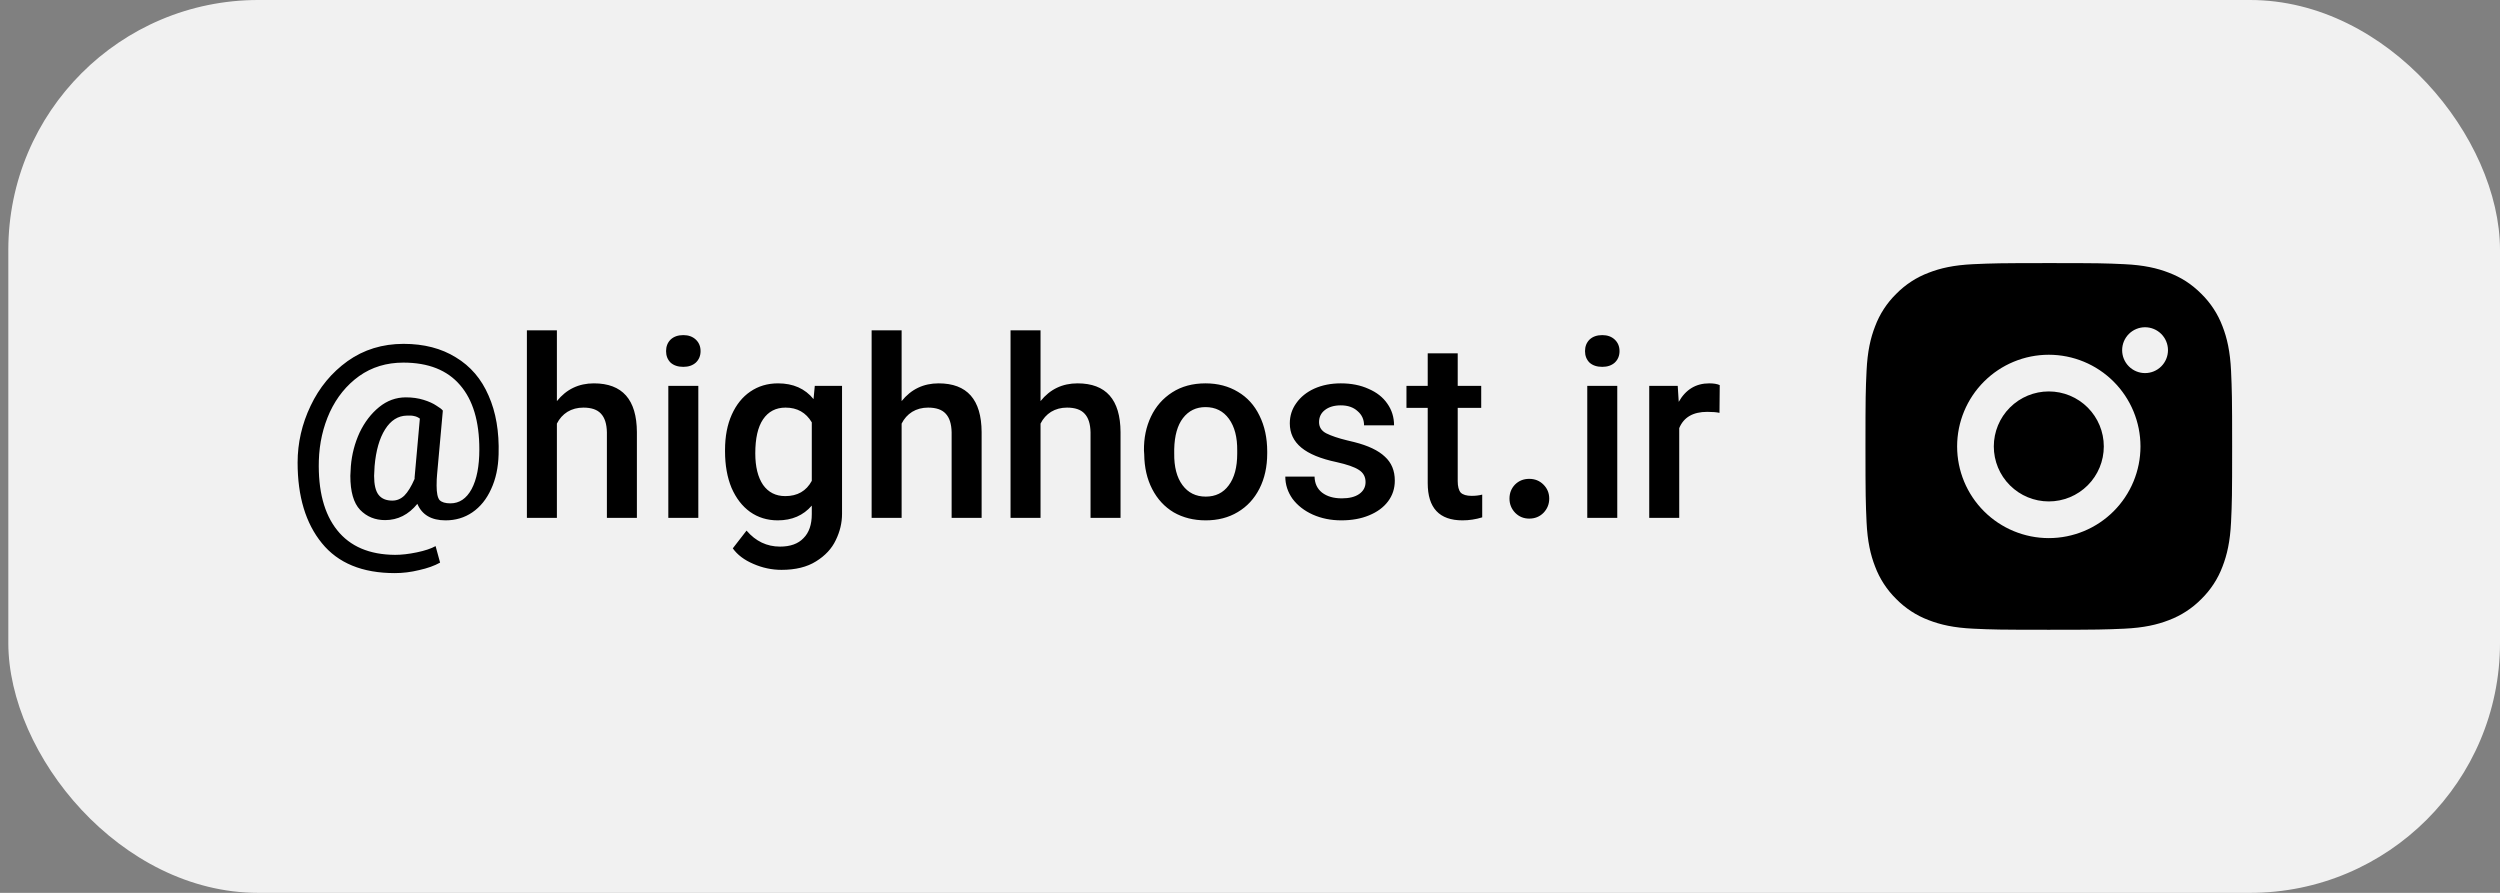 <svg width="140" height="50" viewBox="0 0 140 50" fill="none" xmlns="http://www.w3.org/2000/svg">
<rect x="0" y="0" width="140" height="50" fill="#808080" stroke="none"/>
<rect x="0.466" width="139.534" height="50" rx="14" fill="#F1F1F1"/>
<path d="M16.666 25.906C16.666 24.805 16.908 23.745 17.393 22.728C17.879 21.701 18.57 20.866 19.465 20.222C20.371 19.578 21.416 19.256 22.602 19.256C23.74 19.256 24.715 19.508 25.527 20.012C26.349 20.507 26.96 21.221 27.361 22.154C27.772 23.078 27.959 24.175 27.922 25.444C27.903 26.181 27.763 26.83 27.502 27.39C27.25 27.95 26.899 28.384 26.451 28.692C26.013 28.991 25.514 29.14 24.953 29.14C24.16 29.14 23.633 28.832 23.372 28.216C22.877 28.823 22.275 29.126 21.566 29.126C21.006 29.126 20.539 28.935 20.166 28.552C19.802 28.169 19.619 27.535 19.619 26.648C19.619 26.545 19.629 26.363 19.648 26.102C19.703 25.439 19.867 24.814 20.137 24.226C20.418 23.638 20.782 23.162 21.23 22.798C21.677 22.434 22.177 22.252 22.727 22.252C23.091 22.252 23.423 22.299 23.721 22.392C24.02 22.485 24.258 22.593 24.436 22.714C24.622 22.826 24.744 22.919 24.799 22.994L24.477 26.564C24.459 26.732 24.45 26.942 24.45 27.194C24.45 27.605 24.506 27.875 24.617 28.006C24.739 28.127 24.939 28.188 25.22 28.188C25.724 28.188 26.12 27.922 26.41 27.39C26.699 26.849 26.843 26.107 26.843 25.164C26.843 23.596 26.484 22.397 25.765 21.566C25.047 20.726 23.988 20.306 22.587 20.306C21.645 20.306 20.819 20.558 20.11 21.062C19.41 21.566 18.863 22.238 18.471 23.078C18.089 23.918 17.884 24.823 17.855 25.794C17.809 27.474 18.149 28.771 18.878 29.686C19.605 30.601 20.688 31.063 22.125 31.072C22.489 31.072 22.895 31.025 23.343 30.932C23.791 30.839 24.142 30.722 24.393 30.582L24.645 31.506C24.328 31.683 23.936 31.823 23.47 31.926C23.012 32.038 22.559 32.094 22.111 32.094C20.291 32.094 18.929 31.534 18.023 30.414C17.118 29.303 16.666 27.801 16.666 25.906ZM20.977 26.102C20.959 26.363 20.95 26.545 20.95 26.648C20.95 27.143 21.034 27.497 21.201 27.712C21.369 27.927 21.626 28.034 21.971 28.034C22.224 28.034 22.448 27.941 22.643 27.754C22.84 27.558 23.031 27.245 23.218 26.816V26.732L23.512 23.442C23.409 23.367 23.306 23.321 23.203 23.302C23.101 23.274 22.961 23.265 22.784 23.274C22.289 23.283 21.883 23.54 21.566 24.044C21.248 24.548 21.052 25.234 20.977 26.102ZM29.506 18.5H31.186V22.462C31.718 21.799 32.409 21.468 33.258 21.468C34.854 21.468 35.657 22.378 35.666 24.198V29H33.986V24.212C33.977 23.736 33.865 23.386 33.65 23.162C33.445 22.938 33.118 22.826 32.67 22.826C32.334 22.826 32.036 22.905 31.774 23.064C31.522 23.223 31.326 23.442 31.186 23.722V29H29.506V18.5ZM37.426 21.608H39.106V29H37.426V21.608ZM37.3 19.662C37.3 19.401 37.384 19.186 37.552 19.018C37.729 18.85 37.967 18.766 38.266 18.766C38.555 18.766 38.788 18.85 38.966 19.018C39.143 19.186 39.232 19.401 39.232 19.662C39.232 19.923 39.143 20.138 38.966 20.306C38.788 20.465 38.555 20.544 38.266 20.544C37.967 20.544 37.729 20.465 37.552 20.306C37.384 20.138 37.3 19.923 37.3 19.662ZM43.766 31.912C43.224 31.912 42.697 31.8 42.184 31.576C41.68 31.361 41.297 31.072 41.036 30.708L41.806 29.714C42.319 30.311 42.944 30.61 43.682 30.61C44.26 30.61 44.699 30.451 44.998 30.134C45.306 29.826 45.46 29.378 45.46 28.79V28.314C44.984 28.865 44.349 29.14 43.556 29.14C42.968 29.14 42.45 28.981 42.002 28.664C41.563 28.347 41.218 27.899 40.966 27.32C40.723 26.732 40.602 26.051 40.602 25.276V25.192C40.602 24.436 40.728 23.778 40.98 23.218C41.232 22.658 41.577 22.229 42.016 21.93C42.464 21.622 42.982 21.468 43.57 21.468C44.419 21.468 45.082 21.762 45.558 22.35L45.628 21.608H47.154V28.776C47.154 29.28 47.037 29.77 46.804 30.246C46.58 30.722 46.211 31.119 45.698 31.436C45.194 31.753 44.55 31.912 43.766 31.912ZM42.296 25.388C42.296 26.135 42.44 26.723 42.73 27.152C43.028 27.572 43.444 27.782 43.976 27.782C44.657 27.782 45.152 27.497 45.46 26.928V23.652C45.133 23.101 44.643 22.826 43.99 22.826C43.448 22.826 43.028 23.045 42.73 23.484C42.44 23.913 42.296 24.548 42.296 25.388ZM48.811 18.5H50.491V22.462C51.023 21.799 51.714 21.468 52.563 21.468C54.159 21.468 54.962 22.378 54.971 24.198V29H53.291V24.212C53.282 23.736 53.17 23.386 52.955 23.162C52.75 22.938 52.423 22.826 51.975 22.826C51.639 22.826 51.34 22.905 51.079 23.064C50.827 23.223 50.631 23.442 50.491 23.722V29H48.811V18.5ZM56.59 18.5H58.27V22.462C58.802 21.799 59.493 21.468 60.342 21.468C61.938 21.468 62.741 22.378 62.75 24.198V29H61.07V24.212C61.061 23.736 60.949 23.386 60.734 23.162C60.529 22.938 60.202 22.826 59.754 22.826C59.418 22.826 59.12 22.905 58.858 23.064C58.606 23.223 58.41 23.442 58.27 23.722V29H56.59V18.5ZM67.52 29.14C66.848 29.14 66.25 28.991 65.728 28.692C65.214 28.384 64.813 27.95 64.524 27.39C64.234 26.83 64.085 26.181 64.076 25.444L64.062 25.234C64.052 24.534 64.183 23.899 64.454 23.33C64.724 22.761 65.121 22.308 65.644 21.972C66.166 21.636 66.787 21.468 67.506 21.468C68.196 21.468 68.803 21.627 69.326 21.944C69.848 22.252 70.25 22.695 70.53 23.274C70.819 23.853 70.964 24.525 70.964 25.29V25.388C70.964 26.135 70.819 26.793 70.53 27.362C70.24 27.931 69.834 28.37 69.312 28.678C68.798 28.986 68.201 29.14 67.52 29.14ZM65.756 25.388C65.746 26.144 65.9 26.737 66.218 27.166C66.535 27.595 66.969 27.81 67.52 27.81C68.07 27.81 68.5 27.6 68.808 27.18C69.125 26.76 69.284 26.167 69.284 25.402V25.234C69.293 24.487 69.139 23.895 68.822 23.456C68.504 23.017 68.066 22.798 67.506 22.798C66.983 22.798 66.563 23.003 66.246 23.414C65.938 23.815 65.774 24.394 65.756 25.15V25.388ZM75.113 29.14C74.534 29.14 74.002 29.033 73.517 28.818C73.041 28.603 72.663 28.309 72.383 27.936C72.112 27.553 71.977 27.138 71.977 26.69H73.615C73.624 27.073 73.764 27.371 74.035 27.586C74.315 27.801 74.684 27.908 75.141 27.908C75.552 27.908 75.874 27.829 76.107 27.67C76.35 27.502 76.471 27.278 76.471 26.998C76.471 26.699 76.345 26.471 76.093 26.312C75.85 26.153 75.435 26.009 74.847 25.878C73.96 25.691 73.302 25.421 72.873 25.066C72.444 24.711 72.229 24.259 72.229 23.708C72.229 23.288 72.35 22.91 72.593 22.574C72.836 22.229 73.172 21.958 73.601 21.762C74.04 21.566 74.534 21.468 75.085 21.468C75.673 21.468 76.191 21.571 76.639 21.776C77.096 21.972 77.446 22.247 77.689 22.602C77.941 22.957 78.067 23.363 78.067 23.82H76.387C76.387 23.493 76.266 23.227 76.023 23.022C75.79 22.807 75.477 22.7 75.085 22.7C74.712 22.7 74.413 22.789 74.189 22.966C73.974 23.134 73.867 23.358 73.867 23.638C73.867 23.918 74.002 24.128 74.273 24.268C74.553 24.408 74.94 24.539 75.435 24.66C75.472 24.669 75.608 24.702 75.841 24.758C76.616 24.954 77.185 25.225 77.549 25.57C77.922 25.906 78.109 26.354 78.109 26.914C78.109 27.353 77.983 27.74 77.731 28.076C77.479 28.412 77.124 28.673 76.667 28.86C76.219 29.047 75.701 29.14 75.113 29.14ZM81.898 29.14C80.601 29.14 79.952 28.445 79.952 27.054V22.84H78.762V21.608H79.952V19.788H81.632V21.608H82.948V22.84H81.632V26.942C81.632 27.241 81.688 27.455 81.8 27.586C81.922 27.707 82.127 27.768 82.416 27.768C82.631 27.768 82.827 27.745 83.004 27.698V28.972C82.64 29.084 82.272 29.14 81.898 29.14ZM85.636 29.042C85.329 29.042 85.067 28.935 84.853 28.72C84.638 28.496 84.531 28.23 84.531 27.922C84.531 27.614 84.633 27.353 84.838 27.138C85.053 26.923 85.319 26.816 85.636 26.816C85.954 26.816 86.22 26.923 86.434 27.138C86.649 27.353 86.757 27.614 86.757 27.922C86.757 28.23 86.649 28.496 86.434 28.72C86.22 28.935 85.954 29.042 85.636 29.042ZM88.887 21.608H90.567V29H88.887V21.608ZM88.761 19.662C88.761 19.401 88.845 19.186 89.013 19.018C89.19 18.85 89.428 18.766 89.727 18.766C90.016 18.766 90.249 18.85 90.427 19.018C90.604 19.186 90.693 19.401 90.693 19.662C90.693 19.923 90.604 20.138 90.427 20.306C90.249 20.465 90.016 20.544 89.727 20.544C89.428 20.544 89.19 20.465 89.013 20.306C88.845 20.138 88.761 19.923 88.761 19.662ZM92.357 21.608H93.953L94.009 22.504C94.401 21.813 94.97 21.468 95.717 21.468C95.969 21.468 96.165 21.501 96.305 21.566L96.291 23.12C96.132 23.083 95.903 23.064 95.605 23.064C94.811 23.064 94.289 23.367 94.037 23.974V29H92.357V21.608Z" fill="black"/>
<path d="M114.733 14.733C117.523 14.733 117.871 14.743 118.965 14.794C120.059 14.846 120.803 15.017 121.458 15.272C122.136 15.533 122.707 15.886 123.277 16.456C123.799 16.969 124.203 17.59 124.461 18.275C124.715 18.929 124.887 19.674 124.939 20.768C124.987 21.862 125 22.21 125 25C125 27.79 124.99 28.138 124.939 29.232C124.887 30.326 124.715 31.07 124.461 31.725C124.204 32.411 123.8 33.032 123.277 33.544C122.764 34.066 122.143 34.47 121.458 34.728C120.804 34.982 120.059 35.154 118.965 35.206C117.871 35.254 117.523 35.267 114.733 35.267C111.943 35.267 111.595 35.257 110.501 35.206C109.407 35.154 108.663 34.982 108.008 34.728C107.322 34.471 106.702 34.067 106.189 33.544C105.666 33.031 105.262 32.41 105.005 31.725C104.75 31.071 104.579 30.326 104.527 29.232C104.479 28.138 104.466 27.79 104.466 25C104.466 22.21 104.476 21.862 104.527 20.768C104.579 19.674 104.75 18.93 105.005 18.275C105.262 17.589 105.666 16.968 106.189 16.456C106.702 15.933 107.323 15.529 108.008 15.272C108.663 15.017 109.406 14.846 110.501 14.794C111.595 14.746 111.943 14.733 114.733 14.733ZM114.733 19.866C113.372 19.866 112.066 20.407 111.103 21.37C110.14 22.333 109.599 23.639 109.599 25C109.599 26.362 110.14 27.667 111.103 28.63C112.066 29.593 113.372 30.134 114.733 30.134C116.095 30.134 117.4 29.593 118.363 28.63C119.326 27.667 119.867 26.362 119.867 25C119.867 23.639 119.326 22.333 118.363 21.37C117.4 20.407 116.095 19.866 114.733 19.866ZM121.407 19.61C121.407 19.269 121.271 18.943 121.031 18.702C120.79 18.462 120.464 18.326 120.123 18.326C119.783 18.326 119.456 18.462 119.216 18.702C118.975 18.943 118.84 19.269 118.84 19.61C118.84 19.95 118.975 20.277 119.216 20.517C119.456 20.758 119.783 20.893 120.123 20.893C120.464 20.893 120.79 20.758 121.031 20.517C121.271 20.277 121.407 19.95 121.407 19.61ZM114.733 21.92C115.55 21.92 116.333 22.244 116.911 22.822C117.489 23.4 117.813 24.183 117.813 25C117.813 25.817 117.489 26.601 116.911 27.178C116.333 27.756 115.55 28.08 114.733 28.08C113.916 28.08 113.133 27.756 112.555 27.178C111.977 26.601 111.653 25.817 111.653 25C111.653 24.183 111.977 23.4 112.555 22.822C113.133 22.244 113.916 21.92 114.733 21.92Z" fill="black"/>
</svg>
